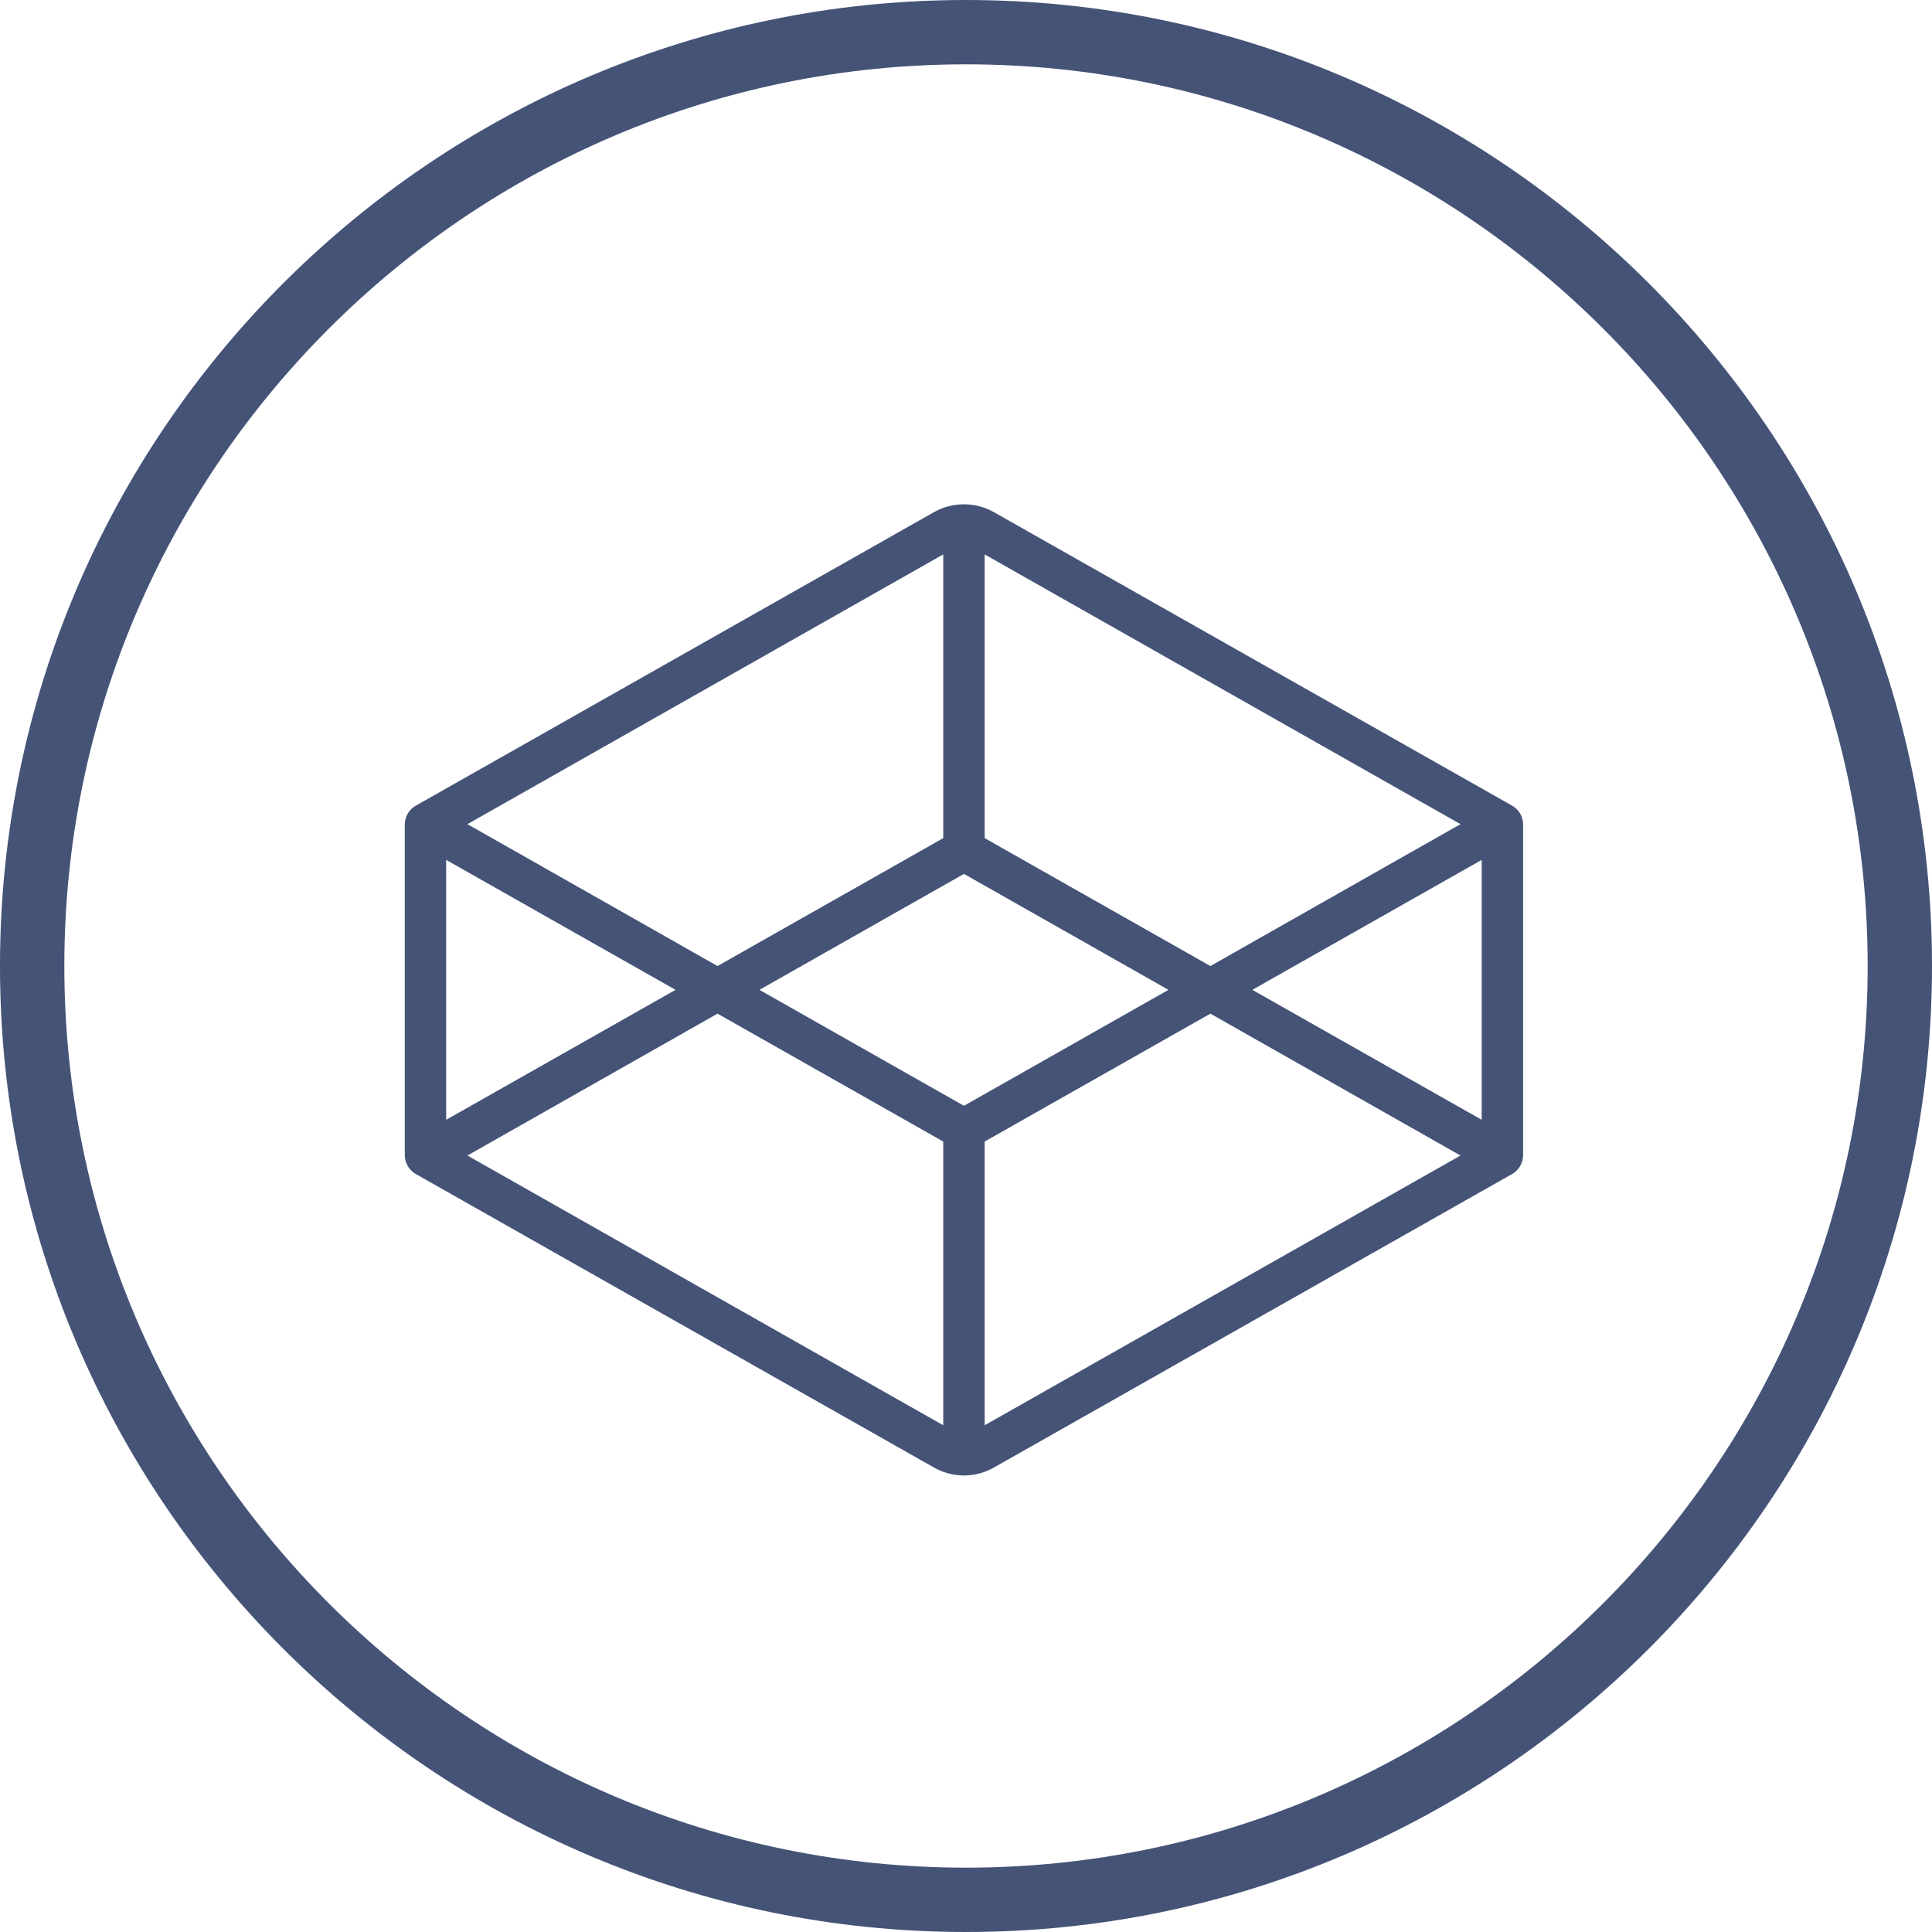 <svg width="50" height="50" viewBox="0 0 50 50" fill="none" xmlns="http://www.w3.org/2000/svg">
<path d="M39.15 20.86L25.737 13.263C25.497 13.124 25.224 13.051 24.947 13.051C24.669 13.051 24.397 13.124 24.156 13.263L10.744 20.86C10.663 20.91 10.597 20.979 10.55 21.06C10.503 21.142 10.477 21.235 10.476 21.329V29.905C10.477 29.999 10.503 30.091 10.55 30.173C10.597 30.255 10.663 30.324 10.744 30.374L24.156 37.971C24.396 38.111 24.669 38.185 24.947 38.185C25.225 38.185 25.497 38.111 25.737 37.971L39.15 30.374C39.23 30.324 39.297 30.255 39.344 30.173C39.391 30.091 39.416 29.999 39.418 29.905V21.329C39.416 21.235 39.391 21.142 39.344 21.06C39.297 20.979 39.23 20.91 39.15 20.86V20.86ZM38.346 28.98L32.41 25.617L38.346 22.254V28.98ZM37.797 21.329L31.325 25.001L25.483 21.691V14.348L37.797 21.329ZM24.947 28.618L19.654 25.617L24.947 22.616L30.239 25.617L24.947 28.618ZM24.411 14.348V21.691L18.569 25.001L12.097 21.329L24.411 14.348ZM11.547 22.254L17.483 25.617L11.547 28.98V22.254ZM12.097 29.905L18.569 26.233L24.411 29.543V36.886L12.097 29.905ZM25.483 36.886V29.543L31.325 26.233L37.797 29.905L25.483 36.886Z" fill="#455377"/>
<path d="M25 0C11.214 0 0 11.214 0 25C0 38.786 11.214 50 25 50C38.786 50 50 38.786 50 25C50 11.214 38.786 0 25 0ZM25 48.335C12.134 48.335 1.665 37.866 1.665 25C1.665 12.134 12.134 1.665 25 1.665C37.866 1.665 48.335 12.134 48.335 25C48.335 37.866 37.866 48.335 25 48.335Z" fill="#455377"/>
</svg>
